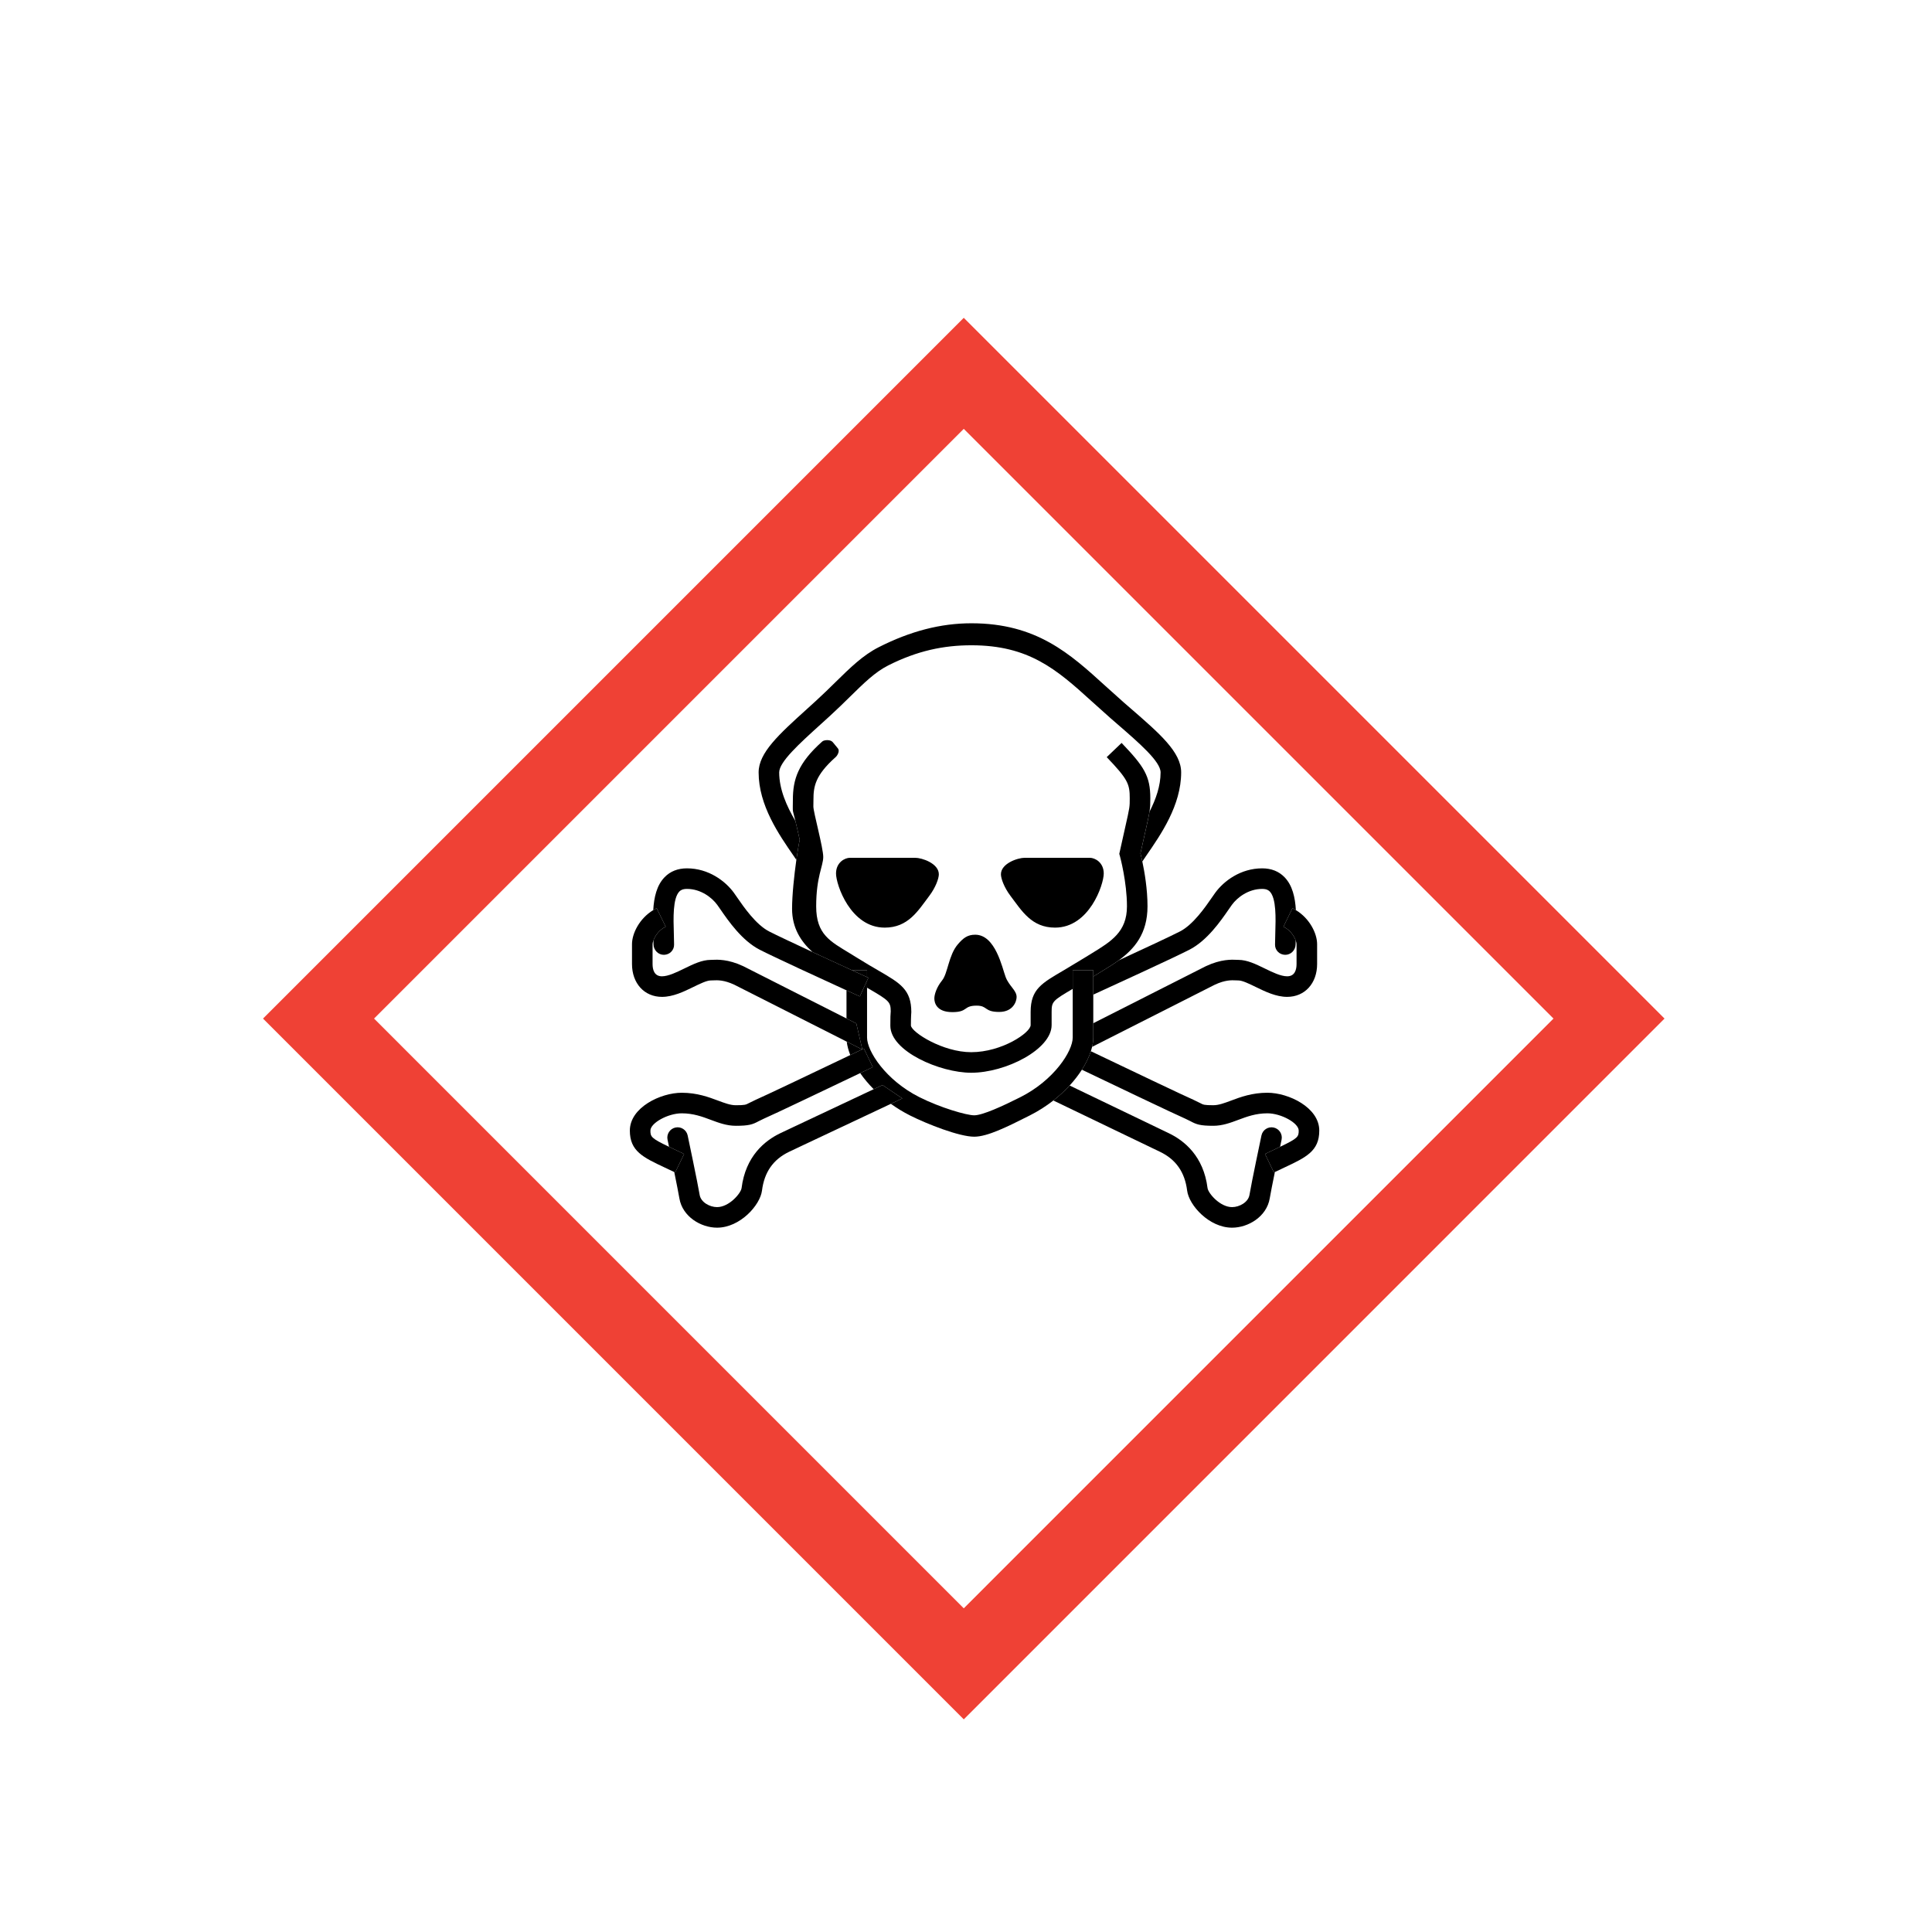 <?xml version="1.0" encoding="iso-8859-1"?>
<!-- Generator: Adobe Illustrator 29.0.1, SVG Export Plug-In . SVG Version: 9.03 Build 54978)  -->
<svg version="1.1" xmlns="http://www.w3.org/2000/svg" xmlns:xlink="http://www.w3.org/1999/xlink" x="0px" y="0px"
	 viewBox="0 0 992.126 992.126" style="enable-background:new 0 0 992.126 992.126;" xml:space="preserve">
<g id="Normal">
	<path style="fill:none;" d="M619.176,496.195l0.148-0.071c7.721-3.615,13.201-3.355,15.836-3.231l0.764,0.028
		c4.502,0,8.906,2.148,13.568,4.422c4.04,1.973,8.223,4.011,11.496,4.011c3.986,0,4.823-3.435,4.823-6.317v-10.164
		c0-0.451-0.146-1.142-0.442-1.952l-0.047,2.124c-0.065,2.915-2.482,5.342-5.397,5.277c-2.914-0.063-5.227-2.362-5.162-5.277
		l0.13-5.951c0.237-7.5,0.563-17.771-2.837-21.282c-0.557-0.574-1.566-1.337-3.899-1.337c-7.089,0-12.816,4.414-15.563,8.194
		l-1.59,2.271c-4.143,6.006-11.076,16.059-20.201,20.756c-8.058,4.147-40.84,19.165-49.379,23.067v14.684L619.176,496.195z"/>
	<path style="fill:none;" d="M369.917,466.939l-1.59-2.271c-2.75-3.78-8.474-8.194-15.565-8.194c-2.332,0-3.342,0.764-3.9,1.337
		c-3.398,3.512-3.072,13.782-2.834,21.282l0.129,5.951c0.062,2.915-2.25,5.214-5.164,5.277c-2.916,0.064-5.332-2.362-5.397-5.277
		l-0.046-2.123c-0.296,0.81-0.441,1.501-0.441,1.951v10.164c0,2.883,0.838,6.317,4.824,6.317c3.271,0,7.453-2.038,11.496-4.011
		c4.662-2.273,9.064-4.422,13.568-4.422l0.764-0.028c2.634-0.125,8.114-0.384,15.835,3.231l0.075,0.034l53.023,26.855v-14.448
		c-12.323-5.643-37.495-17.226-44.578-20.871C380.99,482.997,374.057,472.944,369.917,466.939z"/>
	<path style="fill:none;" d="M620.1,610.089c0.337,2.681,6.387,9.791,12.59,9.791c3.812,0,8.314-2.518,8.939-6.266
		c1.074-6.443,5.951-29.549,6.158-30.529c0.602-2.854,3.402-4.678,6.256-4.075c2.853,0.603,4.677,3.403,4.076,6.257
		c-0.012,0.057-0.31,1.466-0.766,3.647c9.18-4.384,9.562-5.172,9.562-8.333c0-3.896-9.014-8.867-16.075-8.867
		c-5.968,0-10.542,1.711-14.966,3.365c-3.998,1.495-8.133,3.041-12.795,3.041c-6.719,0-8.644-0.679-11.728-2.347l-2.602-1.27
		c-4.396-1.852-42.41-20.02-53.183-25.173c-1.738,2.71-3.843,5.442-6.29,8.105l50.998,24.526
		C608.187,585.767,618.051,593.733,620.1,610.089z"/>
	<path style="fill:none;" d="M472.147,563.427c10.731,5.395,24.168,9.312,28.141,9.312c4.315,0,14.741-4.817,23.12-9.03l0.562-0.282
		c17.316-8.705,26.894-23.629,26.894-30.616v-24.996c-10.261,6.029-10.824,6.518-10.824,11.842v6.736
		c0,12.475-23.533,24.491-41.305,24.491c-16.016,0-41.518-11.045-41.518-24.135c0-3.975,0.047-6.106,0.202-7.409
		c-0.038-4.827-0.846-5.552-11.502-11.738c-0.215-0.123-0.441-0.255-0.663-0.384v25.593
		C445.254,539.798,454.83,554.722,472.147,563.427z"/>
	<path style="fill:none;" d="M389.568,575.773c-3.086,1.668-5.012,2.347-11.729,2.347c-4.662,0-8.796-1.546-12.795-3.041
		c-4.424-1.654-8.998-3.365-14.967-3.365c-7.062,0-16.076,4.972-16.076,8.867c0,3.161,0.385,3.949,9.563,8.333
		c-0.456-2.182-0.753-3.591-0.765-3.647c-0.604-2.854,1.221-5.654,4.075-6.257c2.854-0.602,5.654,1.222,6.257,4.075
		c0.207,0.981,5.082,24.086,6.159,30.529c0.623,3.748,5.125,6.266,8.939,6.266c6.201,0,12.254-7.11,12.59-9.791
		c2.049-16.356,11.912-24.322,19.825-28.127l7.899-3.738l40.11-18.897c-2.674-2.689-4.996-5.475-6.937-8.258
		c-13.905,6.649-45.479,21.721-49.549,23.435L389.568,575.773z"/>
	<path style="fill:none;" d="M407.124,414.265c0-0.461,0.043-3.547,0.043-3.547c0-10.389,2.561-18.815,15.086-29.945
		c0.943-0.838,4.148-1.13,5.369,0.314c1.219,1.443,1.643,1.98,2.689,3.269c1.044,1.289-0.263,3.616-1.123,4.379
		c-10.587,9.415-11.459,15.132-11.459,21.983c0,0-0.044,3.092-0.044,3.461c0,2.852,5.072,21.175,5.072,25.873
		c0,4.699-3.627,10.144-3.627,25.372c0,14.467,7.24,17.985,17.381,24.185l3.182,1.961c4.551,2.852,8.418,5.096,11.525,6.899
		c11.162,6.48,16.766,9.732,16.766,21.292c0,0-0.205,2.098-0.209,6.925c0.579,3.612,16.498,13.638,30.961,13.638
		c15.75,0,30.527-10.019,30.527-13.931v-6.736c0-11.79,5.74-14.773,17.236-21.524l10.887-6.562l3.184-1.961
		c10.141-6.199,18.15-11.096,18.15-24.185c0-12.521-3.551-25.573-3.586-25.703l-0.354-1.255l3.065-13.744
		c2.308-10.256,2.308-10.256,2.308-14.805c0-7.316-0.947-9.74-11.822-21.109l7.631-7.299c11.609,12.134,14.752,17.038,14.752,28.408
		c0,2.986-0.027,4.533-0.402,6.886c3.264-6.384,5.676-13.256,5.676-20.16c0-5.568-10.848-14.966-22.33-24.915l-3.568-3.097
		l-9.578-8.586c-18.051-16.436-32.309-28.682-61.67-28.682c-14.221,0-27.826,2.803-42.819,10.401
		c-6.651,3.37-12.366,8.983-19.602,16.091c-3.176,3.119-6.461,6.344-10.237,9.793l-4.785,4.346
		c-10.936,9.903-21.266,19.258-21.266,24.648c0,8.671,3.803,17.293,8.325,24.959C407.005,415.66,407.124,417.084,407.124,414.265z
		 M526.176,440.498c3.574,0,30.832,0,33.478,0c2.647,0,7.146,2.382,7.146,8.071c0,5.689-7.41,27.787-25.008,27.787
		c-12.041,0-17.071-8.6-22.867-16.281c-3.362-4.452-4.922-9.025-4.922-11.109C514.002,443.409,522.604,440.498,526.176,440.498z
		 M491.824,484.988c2.91-3.423,5.129-4.992,8.967-4.992c10.445,0,13.866,17.103,15.625,21.725c1.764,4.642,5.639,6.84,5.639,10.261
		c0,2.219-1.758,7.674-8.967,7.674c-7.766,0-5.824-3.236-11.557-3.236c-7.025,0-4.252,3.328-12.48,3.328
		c-8.227,0-9.244-4.9-9.244-7.025c0-1.962,1.11-5.732,3.975-9.245C486.732,499.861,487.109,490.534,491.824,484.988z
		 M436.463,440.498c2.647,0,29.904,0,33.477,0c3.574,0,12.174,2.911,12.174,8.468c0,2.084-1.559,6.657-4.92,11.109
		c-5.797,7.682-10.826,16.281-22.867,16.281c-17.597,0-25.008-22.098-25.008-27.787C429.318,442.88,433.816,440.498,436.463,440.498
		z"/>
	<path style="fill:none;" d="M192.088,523.062c24.934,24.937,277.893,277.907,302.831,302.845
		C519.856,800.97,772.818,548,797.754,523.062c-24.935-24.935-277.9-277.898-302.837-302.836
		C469.98,245.164,217.023,498.128,192.088,523.062z M498.84,320.067c33.449,0,50.609,15.626,68.779,32.17l9.401,8.43l3.55,3.08
		c15.08,13.064,25.977,22.504,25.977,32.896c0,16.891-10.422,31.94-18.033,42.928l-1.9,2.816c1.156,5.436,2.665,14.216,2.665,23.037
		c0,14.118-6.801,21.907-14.756,27.704c12.236-5.643,26.578-12.317,31.447-14.823c6.77-3.483,12.996-12.512,16.342-17.361
		l1.741-2.487c4.41-6.063,13.059-12.543,24.105-12.543c4.695,0,8.558,1.531,11.486,4.552c4.049,4.181,5.433,10.333,5.822,16.895
		c7.093,4.298,10.904,11.99,10.904,17.513v10.164c0,9.938-6.325,16.879-15.382,16.879c-5.711,0-11.244-2.699-16.127-5.081
		c-3.379-1.649-6.873-3.353-8.938-3.353l-1.264-0.04c-2.188-0.104-5.492-0.257-10.83,2.235c-0.207,0.104-50.603,25.628-63.01,31.912
		c-0.174,0.735-0.383,1.484-0.631,2.247c18.116,8.67,48.946,23.371,52.66,24.934l3.521,1.714c1.531,0.827,1.994,1.076,6.709,1.076
		c2.752,0,5.691-1.1,9.096-2.371c4.805-1.799,10.787-4.035,18.665-4.035c10.86,0,26.637,7.568,26.637,19.428
		c0,10.555-6.768,13.733-17.977,19l-4.828,2.29c-1.131,5.543-2.205,10.95-2.627,13.479c-1.575,9.445-11.079,15.09-19.355,15.09
		c-11.803,0-22.13-11.551-23.068-19.039c-1.188-9.473-5.74-15.988-13.922-19.923l-54.78-26.346
		c-3.647,2.852-7.729,5.479-12.206,7.729l-0.561,0.28c-10.822,5.442-21.045,10.583-27.865,10.583
		c-7.692,0-24.168-6.482-32.883-10.863c-3.566-1.793-6.876-3.828-9.921-6.021l-44.469,20.951l-7.795,3.687
		c-8.18,3.935-12.734,10.45-13.92,19.923c-0.939,7.488-11.267,19.039-23.068,19.039c-8.279,0-17.783-5.645-19.357-15.09
		c-0.422-2.53-1.497-7.938-2.627-13.479l-4.826-2.29c-11.21-5.267-17.977-8.445-17.977-19c0-11.859,15.773-19.428,26.635-19.428
		c7.879,0,13.859,2.236,18.666,4.035c3.402,1.271,6.344,2.371,9.096,2.371c4.715,0,5.179-0.249,6.709-1.076l3.522-1.714
		c3.446-1.45,30.247-14.216,48.567-22.976c-0.954-2.415-1.568-4.733-1.815-6.878c-17.492-8.859-57.548-29.147-57.732-29.239
		c-5.337-2.492-8.645-2.339-10.83-2.235l-1.264,0.04c-2.064,0-5.559,1.704-8.939,3.353c-4.881,2.382-10.413,5.081-16.125,5.081
		c-9.058,0-15.385-6.941-15.385-16.879v-10.164c0-5.522,3.812-13.214,10.907-17.513c0.389-6.562,1.773-12.714,5.824-16.895
		c2.926-3.021,6.789-4.552,11.484-4.552c11.045,0,19.693,6.48,24.105,12.543l1.74,2.487c3.346,4.85,9.572,13.878,16.34,17.361
		c3.697,1.902,12.784,6.175,22.279,10.583c-5.936-5.401-10.474-12.35-10.474-22.199c0-7.182,1.114-17.398,2.198-25.121l-1.348-1.996
		c-7.61-10.988-18.032-26.037-18.032-42.928c0-10.074,10.377-19.47,24.739-32.476l4.752-4.315c3.634-3.32,6.849-6.477,9.957-9.531
		c7.575-7.439,14.118-13.865,22.228-17.975C467.549,324.083,483.115,320.067,498.84,320.067z"/>
	<path style="fill:#EF4135;" d="M135.066,523.062L494.918,882.93l359.855-359.867L494.917,163.206L135.066,523.062z
		 M797.754,523.062C772.818,548,519.856,800.97,494.918,825.907C469.98,800.97,217.021,547.999,192.088,523.062
		c24.936-24.935,277.893-277.898,302.829-302.836C519.854,245.164,772.818,498.128,797.754,523.062z"/>
	<path d="M649.615,592.582l5.393-2.559c0.842-0.395,1.617-0.763,2.346-1.109c0.456-2.182,0.754-3.591,0.766-3.647
		c0.601-2.854-1.223-5.654-4.076-6.257c-2.854-0.602-5.654,1.222-6.256,4.075c-0.207,0.981-5.084,24.086-6.158,30.529
		c-0.625,3.748-5.127,6.266-8.939,6.266c-6.203,0-12.253-7.11-12.59-9.791c-2.049-16.356-11.913-24.322-19.824-28.127
		l-50.998-24.526c-2.452,2.666-5.246,5.265-8.358,7.697l54.78,26.346c8.182,3.935,12.734,10.45,13.922,19.923
		c0.938,7.488,11.266,19.039,23.068,19.039c8.276,0,17.78-5.645,19.355-15.09c0.422-2.529,1.496-7.937,2.627-13.479l-0.469,0.223
		L649.615,592.582z"/>
	<path d="M608.75,574.503l2.602,1.27c3.084,1.668,5.009,2.347,11.728,2.347c4.662,0,8.797-1.546,12.795-3.041
		c4.424-1.654,8.998-3.365,14.966-3.365c7.061,0,16.075,4.972,16.075,8.867c0,3.161-0.383,3.949-9.562,8.333
		c-0.729,0.347-1.504,0.714-2.346,1.109l-5.393,2.559l4.588,9.512l0.469-0.223l4.828-2.29c11.209-5.267,17.977-8.445,17.977-19
		c0-11.859-15.776-19.428-26.637-19.428c-7.878,0-13.86,2.236-18.665,4.035c-3.404,1.271-6.344,2.371-9.096,2.371
		c-4.715,0-5.178-0.249-6.709-1.076l-3.521-1.714c-3.714-1.562-34.544-16.264-52.66-24.934c-0.981,3.024-2.537,6.242-4.622,9.494
		C566.34,554.483,604.354,572.651,608.75,574.503z"/>
	<path d="M562.992,500.518l-1.568,0.945v9.299c8.539-3.902,41.321-18.92,49.379-23.067c9.125-4.697,16.059-14.75,20.201-20.756
		l1.59-2.271c2.747-3.78,8.475-8.194,15.563-8.194c2.333,0,3.343,0.764,3.899,1.337c3.4,3.511,3.074,13.782,2.837,21.282
		l-0.13,5.951c-0.064,2.915,2.248,5.214,5.162,5.277c2.915,0.064,5.332-2.362,5.397-5.277l0.047-2.124
		c-0.81-2.211-2.785-5.33-6.297-7.043l4.629-9.491c0.611,0.298,1.195,0.628,1.765,0.974c-0.39-6.561-1.773-12.713-5.822-16.895
		c-2.929-3.021-6.791-4.552-11.486-4.552c-11.046,0-19.694,6.48-24.105,12.543l-1.741,2.487c-3.346,4.85-9.571,13.878-16.342,17.361
		c-4.869,2.506-19.211,9.181-31.447,14.823c-2.755,2.008-5.648,3.78-8.446,5.49L562.992,500.518z"/>
	<path d="M659.072,475.877c3.512,1.713,5.486,4.832,6.297,7.043c0.297,0.81,0.442,1.501,0.442,1.952v10.164
		c0,2.883-0.837,6.317-4.823,6.317c-3.273,0-7.456-2.038-11.496-4.011c-4.662-2.273-9.066-4.422-13.568-4.422l-0.764-0.028
		c-2.635-0.125-8.115-0.384-15.836,3.231l-0.148,0.071l-57.752,29.25v7.365c0,1.494-0.207,3.098-0.604,4.778
		c12.406-6.284,62.803-31.808,63.01-31.912c5.338-2.492,8.643-2.339,10.83-2.235l1.264,0.04c2.064,0,5.559,1.704,8.938,3.353
		c4.883,2.382,10.416,5.081,16.127,5.081c9.057,0,15.382-6.941,15.382-16.879v-10.164c0-5.522-3.812-13.214-10.904-17.513
		c-0.569-0.345-1.153-0.675-1.765-0.974L659.072,475.877z"/>
	<path d="M541.791,476.356c17.598,0,25.008-22.098,25.008-27.787c0-5.689-4.498-8.071-7.146-8.071c-2.646,0-29.903,0-33.478,0
		c-3.572,0-12.174,2.911-12.174,8.468c0,2.084,1.56,6.657,4.922,11.109C524.72,467.757,529.75,476.356,541.791,476.356z"/>
	<path d="M429.019,350.321c-3.108,3.054-6.323,6.211-9.957,9.531l-4.752,4.315c-14.362,13.006-24.739,22.402-24.739,32.476
		c0,16.891,10.422,31.94,18.032,42.928l1.348,1.996c0.687-4.891,1.361-8.785,1.733-10.264c-0.994-4.529-1.71-7.581-2.228-9.702
		c-4.521-7.666-8.325-16.288-8.325-24.959c0-5.39,10.33-14.745,21.266-24.648l4.785-4.346c3.776-3.449,7.061-6.674,10.237-9.793
		c7.236-7.107,12.951-12.721,19.602-16.091c14.993-7.599,28.599-10.401,42.819-10.401c29.361,0,43.619,12.245,61.67,28.682
		l9.578,8.586l3.568,3.097c11.482,9.948,22.33,19.347,22.33,24.915c0,6.904-2.412,13.776-5.676,20.16
		c-0.345,2.157-0.982,4.991-2.164,10.238c0,0-2.049,9.188-2.494,11.183c0.238,0.947,0.58,2.375,0.961,4.164l1.9-2.816
		c7.611-10.988,18.033-26.037,18.033-42.928c0-10.392-10.896-19.832-25.977-32.896l-3.55-3.08l-9.401-8.43
		c-18.17-16.544-35.33-32.17-68.779-32.17c-15.725,0-31.291,4.016-47.594,12.279C443.137,336.456,436.594,342.882,429.019,350.321z"
		/>
	<path d="M588.146,427.041c1.182-5.247,1.819-8.081,2.164-10.238c0.375-2.353,0.402-3.9,0.402-6.886
		c0-11.37-3.143-16.274-14.752-28.408l-7.631,7.299c10.875,11.369,11.822,13.793,11.822,21.109c0,4.549,0,4.549-2.308,14.805
		l-3.065,13.744l0.354,1.255c0.035,0.13,3.586,13.183,3.586,25.703c0,13.089-8.01,17.985-18.15,24.185l-3.184,1.961l-10.887,6.562
		c-11.496,6.751-17.236,9.734-17.236,21.524v6.736c0,3.911-14.777,13.931-30.527,13.931c-14.463,0-30.382-10.025-30.961-13.638
		c0.004-4.827,0.209-6.925,0.209-6.925c0-11.56-5.603-14.812-16.766-21.292c-3.107-1.804-6.975-4.048-11.525-6.899l-3.182-1.961
		c-10.141-6.199-17.381-9.718-17.381-24.185c0-15.228,3.627-20.673,3.627-25.372c0-4.698-5.072-23.021-5.072-25.873
		c0-0.369,0.044-3.461,0.044-3.461c0-6.852,0.872-12.568,11.459-21.983c0.86-0.764,2.167-3.09,1.123-4.379
		c-1.046-1.289-1.47-1.826-2.689-3.269c-1.221-1.443-4.426-1.151-5.369-0.314c-12.525,11.131-15.086,19.557-15.086,29.945
		c0,0-0.043,3.086-0.043,3.547c0,2.819-0.118,1.396,1.332,7.337c0.518,2.121,1.234,5.172,2.228,9.702
		c-0.372,1.479-1.046,5.373-1.733,10.264c-1.084,7.723-2.198,17.939-2.198,25.121c0,9.849,4.537,16.798,10.474,22.199
		c7.225,3.354,14.686,6.785,20.19,9.309h7.837v3.587c0.405,0.185,0.641,0.293,0.67,0.306l-0.67,1.47v3.659
		c0.221,0.129,0.448,0.261,0.663,0.384c10.656,6.187,11.464,6.911,11.502,11.738c-0.155,1.303-0.202,3.435-0.202,7.409
		c0,13.09,25.502,24.135,41.518,24.135c17.772,0,41.305-12.017,41.305-24.491v-6.736c0-5.324,0.563-5.812,10.824-11.842v-9.618
		h10.561v3.267l1.568-0.945l3.084-1.9c2.799-1.71,5.691-3.482,8.446-5.49c7.955-5.797,14.756-13.586,14.756-27.704
		c0-8.821-1.509-17.6-2.665-23.037c-0.381-1.788-0.723-3.217-0.961-4.164C586.098,436.229,588.146,427.041,588.146,427.041z"/>
	<path d="M434.822,534.916c0.247,2.144,0.862,4.463,1.815,6.878c2.154-1.03,4.182-2.001,6.05-2.894
		C442.025,538.564,439.104,537.084,434.822,534.916z"/>
	<path d="M561.424,525.445v-14.684v-9.299v-3.267h-10.561v9.618v24.996c0,6.987-9.578,21.911-26.894,30.616l-0.562,0.282
		c-8.379,4.213-18.805,9.03-23.12,9.03c-3.973,0-17.41-3.918-28.141-9.312c-17.316-8.705-26.893-23.629-26.893-30.616v-25.593
		v-3.659l-3.71,8.139c-0.408-0.186-3.013-1.374-6.85-3.132v14.448l5.043,2.554l3.071,13.274c0.274-0.131,0.556-0.266,0.822-0.394
		l4.562,9.523c-0.429,0.205-2.854,1.366-6.474,3.097c1.941,2.783,4.263,5.568,6.937,8.258l4.529-2.134l10.186,6.875l-5.886,2.773
		c3.045,2.193,6.355,4.228,9.921,6.021c8.715,4.381,25.19,10.863,32.883,10.863c6.82,0,17.043-5.141,27.865-10.583l0.561-0.28
		c4.477-2.251,8.559-4.878,12.206-7.729c3.112-2.433,5.906-5.031,8.358-7.697c2.447-2.663,4.552-5.396,6.29-8.105
		c2.085-3.252,3.642-6.47,4.622-9.494c0.248-0.763,0.457-1.512,0.631-2.247c0.396-1.681,0.604-3.284,0.604-4.778V525.445z"/>
	<path d="M445.254,498.196h-7.837c3.765,1.727,6.607,3.025,7.837,3.587V498.196z"/>
	<path d="M453.184,557.192l-4.529,2.134l-40.11,18.897l-7.899,3.738c-7.913,3.805-17.776,11.771-19.825,28.127
		c-0.336,2.681-6.389,9.791-12.59,9.791c-3.814,0-8.316-2.518-8.939-6.266c-1.077-6.443-5.952-29.549-6.159-30.529
		c-0.604-2.854-3.403-4.678-6.257-4.075c-2.854,0.603-4.678,3.403-4.075,6.257c0.012,0.057,0.309,1.466,0.765,3.647
		c0.728,0.347,1.503,0.714,2.344,1.109l5.393,2.559l-4.586,9.512l-0.471-0.223c1.13,5.542,2.205,10.949,2.627,13.479
		c1.574,9.445,11.078,15.09,19.357,15.09c11.801,0,22.129-11.551,23.068-19.039c1.186-9.473,5.74-15.988,13.92-19.923l7.795-3.687
		l44.469-20.951l5.886-2.773L453.184,557.192z"/>
	<path d="M351.303,592.582l-5.393-2.559c-0.842-0.395-1.617-0.763-2.344-1.109c-9.178-4.384-9.563-5.172-9.563-8.333
		c0-3.896,9.013-8.867,16.076-8.867c5.969,0,10.543,1.711,14.967,3.365c3.999,1.495,8.133,3.041,12.795,3.041
		c6.717,0,8.643-0.679,11.729-2.347l2.6-1.27c4.071-1.714,35.644-16.785,49.549-23.435c3.619-1.73,6.045-2.892,6.474-3.097
		l-4.562-9.523c-0.266,0.128-0.548,0.263-0.822,0.394l0.031,0.134c0,0-0.057-0.028-0.15-0.076c-1.868,0.894-3.896,1.864-6.05,2.894
		c-18.32,8.76-45.121,21.525-48.567,22.976l-3.522,1.714c-1.53,0.827-1.994,1.076-6.709,1.076c-2.752,0-5.693-1.1-9.096-2.371
		c-4.807-1.799-10.787-4.035-18.666-4.035c-10.861,0-26.635,7.568-26.635,19.428c0,10.555,6.766,13.733,17.977,19l4.826,2.29
		l0.471,0.223L351.303,592.582z"/>
	<path d="M341.848,475.877c-3.513,1.713-5.489,4.833-6.299,7.044l0.046,2.123c0.065,2.915,2.482,5.342,5.397,5.277
		c2.914-0.063,5.227-2.362,5.164-5.277l-0.129-5.951c-0.238-7.5-0.564-17.77,2.834-21.282c0.559-0.574,1.568-1.337,3.9-1.337
		c7.091,0,12.815,4.414,15.565,8.194l1.59,2.271c4.14,6.006,11.074,16.059,20.199,20.756c7.083,3.646,32.255,15.228,44.578,20.871
		c3.837,1.758,6.442,2.946,6.85,3.132l3.71-8.139l0.67-1.47c-0.029-0.013-0.265-0.121-0.67-0.306
		c-1.23-0.561-4.073-1.86-7.837-3.587c-5.504-2.524-12.965-5.955-20.19-9.309c-9.495-4.408-18.582-8.681-22.279-10.583
		c-6.768-3.483-12.994-12.512-16.34-17.361l-1.74-2.487c-4.412-6.063-13.061-12.543-24.105-12.543
		c-4.695,0-8.559,1.531-11.484,4.552c-4.05,4.18-5.435,10.333-5.824,16.895c0.569-0.345,1.153-0.675,1.765-0.974L341.848,475.877z"
		/>
	<path d="M442.838,538.976l-0.031-0.134l-3.071-13.274l-5.043-2.554l-53.023-26.855l-0.075-0.034
		c-7.721-3.615-13.201-3.355-15.835-3.231l-0.764,0.028c-4.504,0-8.906,2.148-13.568,4.422c-4.043,1.973-8.225,4.011-11.496,4.011
		c-3.986,0-4.824-3.435-4.824-6.317v-10.164c0-0.45,0.145-1.141,0.441-1.951c0.81-2.211,2.786-5.331,6.299-7.044l-4.629-9.491
		c-0.612,0.298-1.196,0.628-1.765,0.974c-7.094,4.298-10.907,11.99-10.907,17.513v10.164c0,9.938,6.327,16.879,15.385,16.879
		c5.712,0,11.244-2.699,16.125-5.081c3.381-1.649,6.875-3.353,8.939-3.353l1.264-0.04c2.186-0.104,5.493-0.257,10.83,2.235
		c0.185,0.093,40.241,20.38,57.732,29.239c4.282,2.168,7.203,3.648,7.865,3.983C442.781,538.947,442.838,538.976,442.838,538.976z"
		/>
	<path d="M454.326,476.356c12.041,0,17.07-8.6,22.867-16.281c3.361-4.452,4.92-9.025,4.92-11.109c0-5.557-8.6-8.468-12.174-8.468
		c-3.572,0-30.83,0-33.477,0c-2.646,0-7.145,2.382-7.145,8.071C429.318,454.259,436.729,476.356,454.326,476.356z"/>
	<path d="M489.051,519.747c8.228,0,5.455-3.328,12.48-3.328c5.732,0,3.791,3.236,11.557,3.236c7.209,0,8.967-5.455,8.967-7.674
		c0-3.421-3.875-5.619-5.639-10.261c-1.759-4.622-5.18-21.725-15.625-21.725c-3.838,0-6.057,1.569-8.967,4.992
		c-4.715,5.546-5.092,14.873-8.043,18.488c-2.865,3.513-3.975,7.283-3.975,9.245C479.807,514.847,480.824,519.747,489.051,519.747z"
		/>
</g>
</svg>
